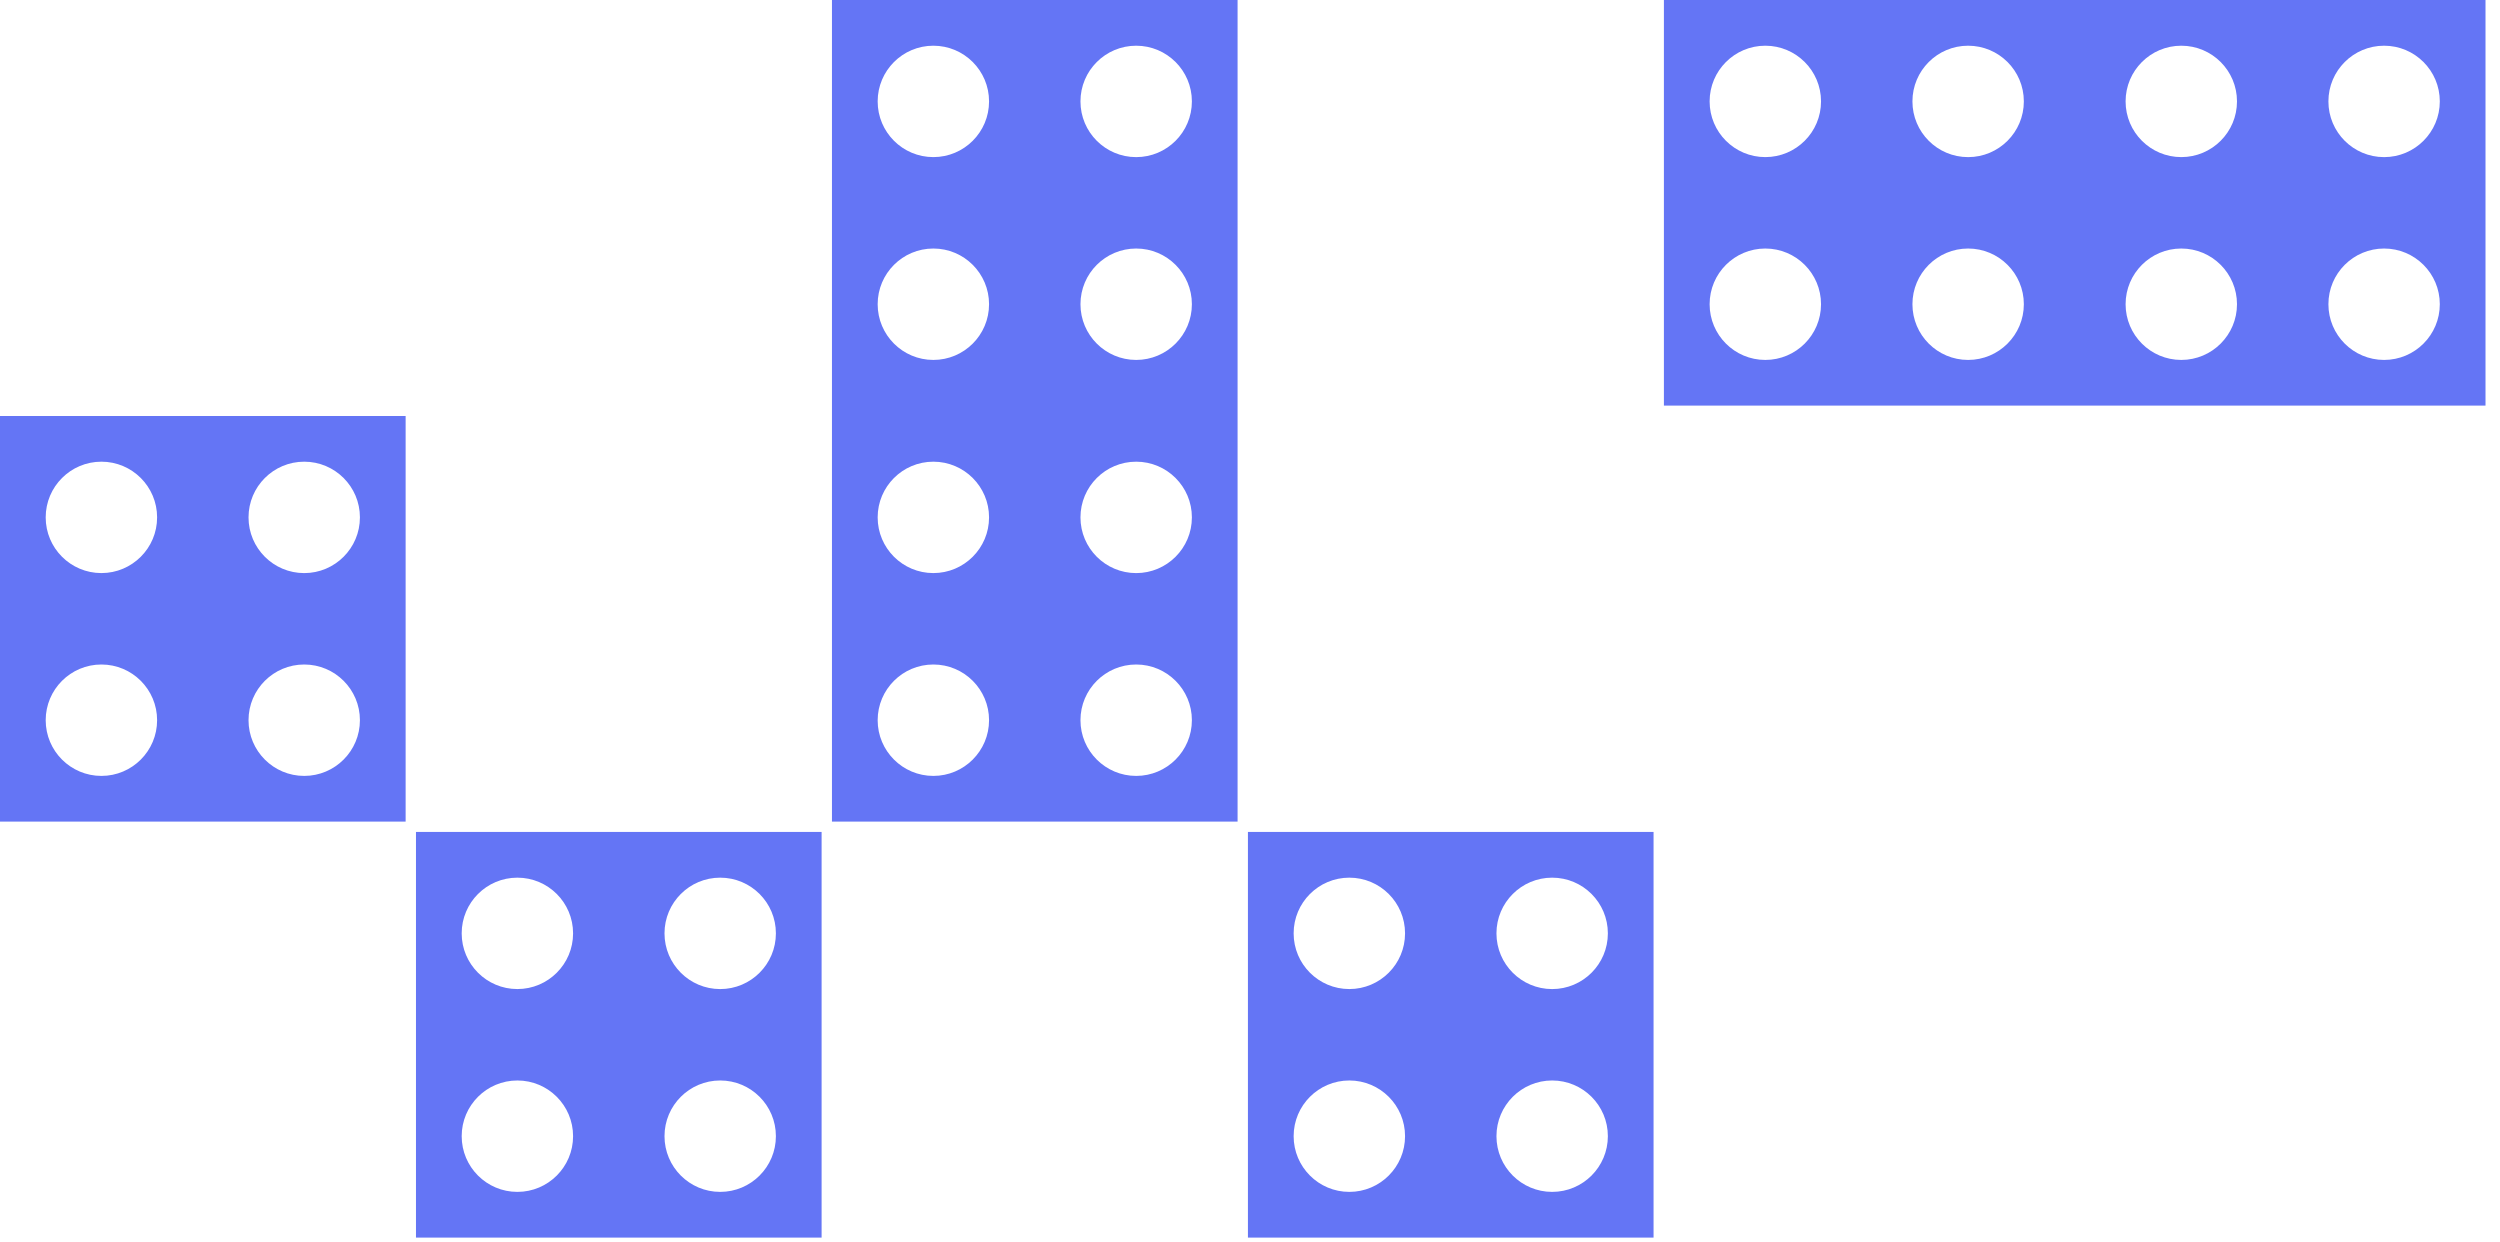 <?xml version="1.0" encoding="UTF-8"?>
<svg width="151px" height="75px" viewBox="0 0 151 75" version="1.1" xmlns="http://www.w3.org/2000/svg" xmlns:xlink="http://www.w3.org/1999/xlink">
    <title>Combined Shape</title>
    <g id="Symbols" stroke="none" stroke-width="1" fill="none" fill-rule="evenodd">
        <g id="pattern-/-bricks-/-4" fill="#6475F5">
            <path d="M99.875,50.25 L99.875,74.75 L75.375,74.75 L75.375,50.25 L99.875,50.25 Z M49.625,50.25 L49.625,74.75 L25.125,74.75 L25.125,50.25 L49.625,50.25 Z M93.75,65.261 C91.892,65.261 90.386,66.767 90.386,68.625 C90.386,70.484 91.892,71.99 93.75,71.99 C95.608,71.99 97.115,70.484 97.115,68.625 C97.115,66.767 95.608,65.261 93.75,65.261 Z M81.5,65.261 C79.642,65.261 78.136,66.767 78.136,68.625 C78.136,70.484 79.642,71.99 81.5,71.99 C83.358,71.99 84.865,70.484 84.865,68.625 C84.865,66.767 83.358,65.261 81.5,65.261 Z M43.5,65.261 C41.642,65.261 40.136,66.767 40.136,68.625 C40.136,70.484 41.642,71.99 43.5,71.99 C45.358,71.99 46.864,70.484 46.864,68.625 C46.864,66.767 45.358,65.261 43.5,65.261 Z M31.25,65.261 C29.392,65.261 27.886,66.767 27.886,68.625 C27.886,70.484 29.392,71.99 31.25,71.99 C33.108,71.99 34.614,70.484 34.614,68.625 C34.614,66.767 33.108,65.261 31.25,65.261 Z M81.5,53.011 C79.642,53.011 78.136,54.517 78.136,56.375 C78.136,58.233 79.642,59.739 81.5,59.739 C83.358,59.739 84.865,58.233 84.865,56.375 C84.865,54.517 83.358,53.011 81.5,53.011 Z M93.75,53.011 C91.892,53.011 90.386,54.517 90.386,56.375 C90.386,58.233 91.892,59.74 93.75,59.74 C95.608,59.74 97.115,58.233 97.115,56.375 C97.115,54.517 95.608,53.011 93.75,53.011 Z M31.25,53.011 C29.392,53.011 27.886,54.517 27.886,56.375 C27.886,58.233 29.392,59.739 31.25,59.739 C33.108,59.739 34.614,58.233 34.614,56.375 C34.614,54.517 33.108,53.011 31.25,53.011 Z M43.5,53.011 C41.642,53.011 40.136,54.517 40.136,56.375 C40.136,58.233 41.642,59.74 43.5,59.74 C45.358,59.74 46.864,58.233 46.864,56.375 C46.864,54.517 45.358,53.011 43.5,53.011 Z M74.75,5.32907052e-14 L74.75,49.625 L50.25,49.625 L50.25,5.32907052e-14 L74.75,5.32907052e-14 Z M24.5,25.125 L24.5,49.625 L0,49.625 L0,25.125 L24.5,25.125 Z M68.625,40.136 C66.767,40.136 65.26,41.642 65.26,43.5 C65.26,45.358 66.767,46.865 68.625,46.865 C70.483,46.865 71.99,45.358 71.99,43.5 C71.99,41.642 70.483,40.136 68.625,40.136 Z M56.375,40.136 C54.517,40.136 53.011,41.642 53.011,43.5 C53.011,45.358 54.517,46.865 56.375,46.865 C58.233,46.865 59.739,45.358 59.739,43.5 C59.739,41.642 58.233,40.136 56.375,40.136 Z M18.375,40.136 C16.517,40.136 15.011,41.642 15.011,43.5 C15.011,45.358 16.517,46.865 18.375,46.865 C20.233,46.865 21.739,45.358 21.739,43.5 C21.739,41.642 20.233,40.136 18.375,40.136 Z M6.125,40.136 C4.267,40.136 2.76,41.642 2.76,43.5 C2.76,45.358 4.267,46.865 6.125,46.865 C7.983,46.865 9.489,45.358 9.489,43.5 C9.489,41.642 7.983,40.136 6.125,40.136 Z M68.625,27.886 C66.767,27.886 65.26,29.392 65.26,31.25 C65.26,33.108 66.767,34.615 68.625,34.615 C70.483,34.615 71.99,33.108 71.99,31.25 C71.99,29.392 70.483,27.886 68.625,27.886 Z M56.375,27.886 C54.517,27.886 53.011,29.392 53.011,31.25 C53.011,33.108 54.517,34.614 56.375,34.614 C58.233,34.614 59.739,33.108 59.739,31.25 C59.739,29.392 58.233,27.886 56.375,27.886 Z M6.125,27.886 C4.267,27.886 2.76,29.392 2.76,31.25 C2.76,33.108 4.267,34.614 6.125,34.614 C7.983,34.614 9.489,33.108 9.489,31.25 C9.489,29.392 7.983,27.886 6.125,27.886 Z M18.375,27.886 C16.517,27.886 15.011,29.392 15.011,31.25 C15.011,33.108 16.517,34.615 18.375,34.615 C20.233,34.615 21.739,33.108 21.739,31.25 C21.739,29.392 20.233,27.886 18.375,27.886 Z M150.125,5.68434189e-14 L150.125,24.5 L100.5,24.5 L100.5,5.68434189e-14 L150.125,5.68434189e-14 Z M56.375,15.011 C54.517,15.011 53.011,16.517 53.011,18.375 C53.011,20.233 54.517,21.74 56.375,21.74 C58.233,21.74 59.739,20.233 59.739,18.375 C59.739,16.517 58.233,15.011 56.375,15.011 Z M68.625,15.011 C66.767,15.011 65.26,16.517 65.26,18.375 C65.26,20.233 66.767,21.74 68.625,21.74 C70.483,21.74 71.99,20.233 71.99,18.375 C71.99,16.517 70.483,15.011 68.625,15.011 Z M144,15.011 C142.142,15.011 140.636,16.517 140.636,18.375 C140.636,20.233 142.142,21.74 144,21.74 C145.858,21.74 147.364,20.233 147.364,18.375 C147.364,16.517 145.858,15.011 144,15.011 Z M131.75,15.011 C129.892,15.011 128.386,16.517 128.386,18.375 C128.386,20.233 129.892,21.74 131.75,21.74 C133.608,21.74 135.114,20.233 135.114,18.375 C135.114,16.517 133.608,15.011 131.75,15.011 Z M118.875,15.011 C117.017,15.011 115.511,16.517 115.511,18.375 C115.511,20.233 117.017,21.74 118.875,21.74 C120.733,21.74 122.24,20.233 122.24,18.375 C122.24,16.517 120.733,15.011 118.875,15.011 Z M106.625,15.011 C104.767,15.011 103.261,16.517 103.261,18.375 C103.261,20.233 104.767,21.74 106.625,21.74 C108.483,21.74 109.99,20.233 109.99,18.375 C109.99,16.517 108.483,15.011 106.625,15.011 Z M56.375,2.761 C54.517,2.761 53.011,4.267 53.011,6.125 C53.011,7.983 54.517,9.489 56.375,9.489 C58.233,9.489 59.739,7.983 59.739,6.125 C59.739,4.267 58.233,2.761 56.375,2.761 Z M68.625,2.761 C66.767,2.761 65.26,4.267 65.26,6.125 C65.26,7.984 66.767,9.49 68.625,9.49 C70.483,9.49 71.99,7.984 71.99,6.125 C71.99,4.267 70.483,2.761 68.625,2.761 Z M144,2.761 C142.142,2.761 140.636,4.267 140.636,6.125 C140.636,7.984 142.142,9.49 144,9.49 C145.858,9.49 147.364,7.984 147.364,6.125 C147.364,4.267 145.858,2.761 144,2.761 Z M131.75,2.761 C129.892,2.761 128.386,4.267 128.386,6.125 C128.386,7.983 129.892,9.489 131.75,9.489 C133.608,9.489 135.114,7.983 135.114,6.125 C135.114,4.267 133.608,2.761 131.75,2.761 Z M118.875,2.761 C117.017,2.761 115.511,4.267 115.511,6.125 C115.511,7.984 117.017,9.49 118.875,9.49 C120.733,9.49 122.24,7.984 122.24,6.125 C122.24,4.267 120.733,2.761 118.875,2.761 Z M106.625,2.761 C104.767,2.761 103.261,4.267 103.261,6.125 C103.261,7.983 104.767,9.489 106.625,9.489 C108.483,9.489 109.99,7.983 109.99,6.125 C109.99,4.267 108.483,2.761 106.625,2.761 Z" id="Combined-Shape"></path>
        </g>
    </g>
</svg>
